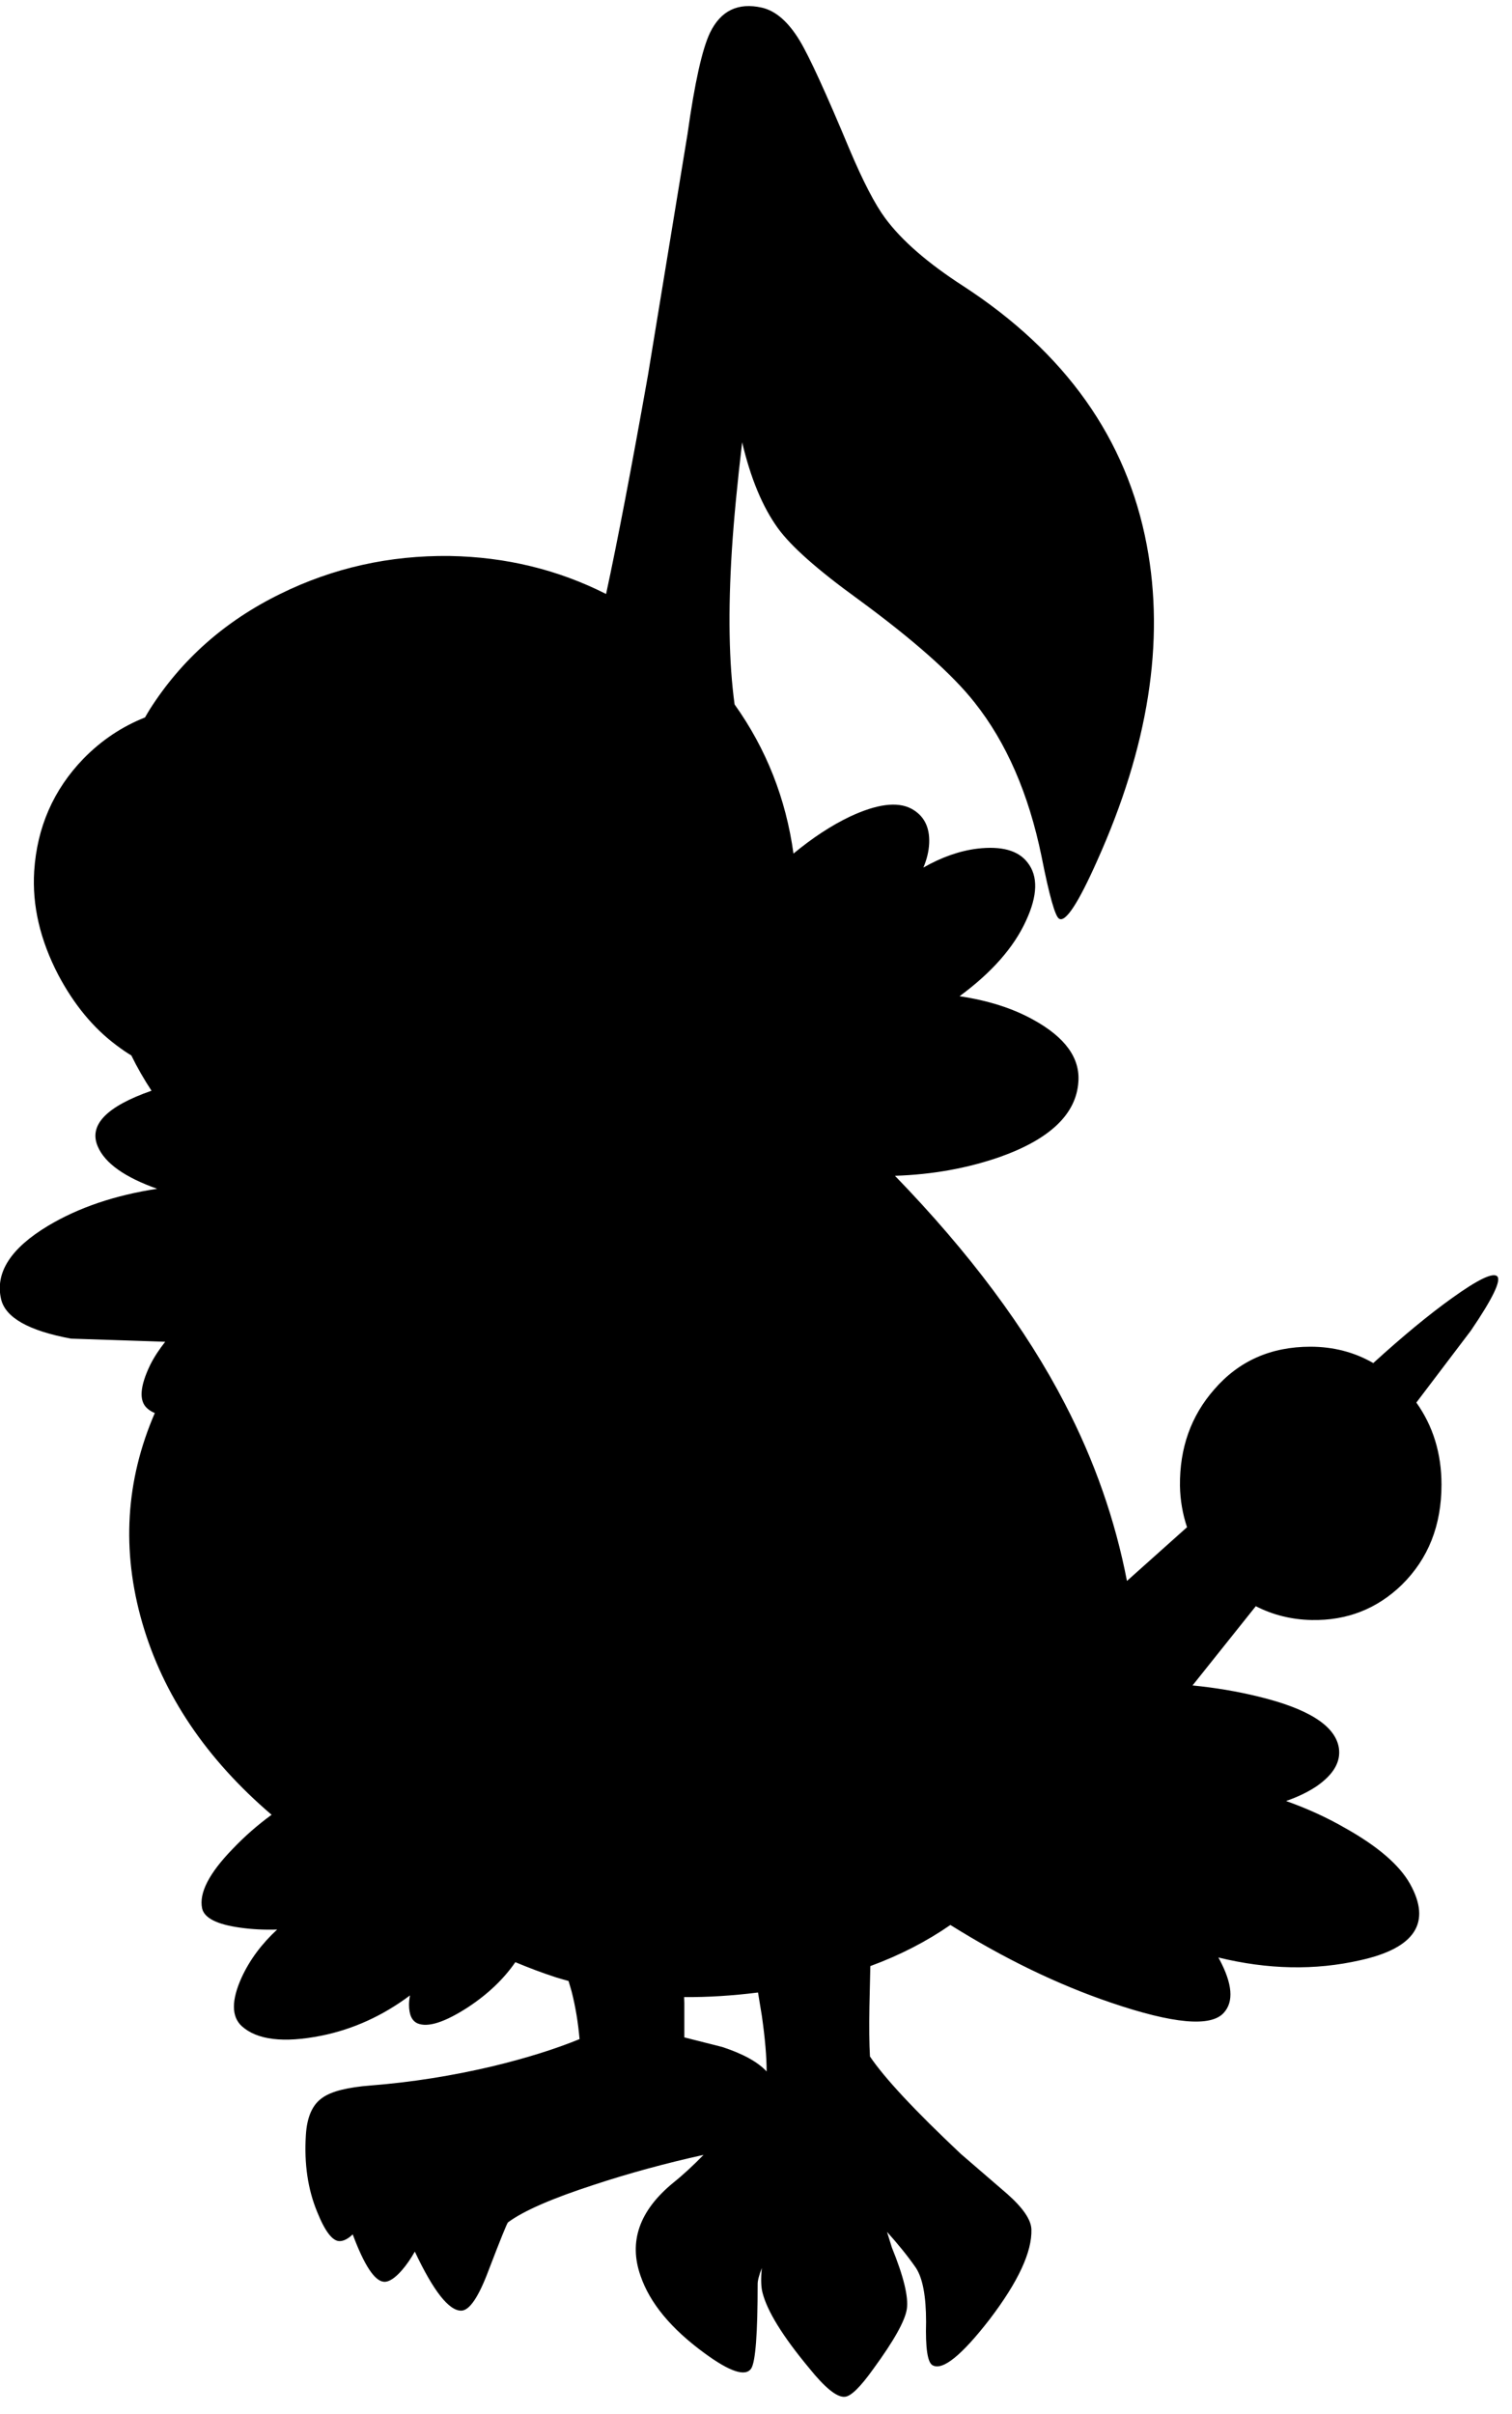 <?xml version="1.0" encoding="utf-8"?>
<!-- Generator: Adobe Illustrator 16.0.0, SVG Export Plug-In . SVG Version: 6.00 Build 0)  -->
<!DOCTYPE svg PUBLIC "-//W3C//DTD SVG 1.1//EN" "http://www.w3.org/Graphics/SVG/1.1/DTD/svg11.dtd">
<svg version="1.1" id="图层_1" xmlns="http://www.w3.org/2000/svg" xmlns:xlink="http://www.w3.org/1999/xlink" x="0px" y="0px"
	 width="141px" height="225px" viewBox="0 0 141 225" enable-background="new 0 0 141 225" xml:space="preserve">
<path d="M139.602,118.93c-0.432-0.333-1.828,0.348-4.188,2.043c-2.172,1.551-4.629,3.585-7.351,6.062
	c-1.756-1.012-3.709-1.524-5.862-1.524c-3.689,0-6.682,1.33-8.975,3.989c-2.16,2.46-3.225,5.451-3.191,8.975
	c0.026,1.362,0.254,2.646,0.661,3.858l-5.603,5.007c-1.101-5.686-3.021-11.185-5.777-16.493c-3.617-7.01-8.913-14.099-15.858-21.265
	c3.489-0.113,6.766-0.7,9.825-1.771c4.653-1.662,7.08-3.989,7.279-6.98c0.166-2.227-1.23-4.155-4.188-5.784
	c-1.936-1.077-4.237-1.807-6.892-2.201c2.982-2.192,5.054-4.532,6.192-7.023c1.098-2.36,1.147-4.171,0.15-5.435
	c-0.864-1.13-2.427-1.562-4.688-1.296c-1.656,0.207-3.332,0.796-5.027,1.764c0.315-0.745,0.505-1.499,0.541-2.263
	c0.066-1.529-0.499-2.609-1.695-3.241c-1.297-0.665-3.191-0.416-5.684,0.748c-1.771,0.844-3.528,2.006-5.276,3.453
	c-0.705-5.108-2.527-9.745-5.491-13.902c-0.53-3.862-0.618-8.664-0.251-14.431c0.182-2.813,0.501-6.152,0.955-10.002
	c0.787,3.346,1.897,6.018,3.333,8.007c1.229,1.695,3.706,3.889,7.429,6.582c5.219,3.823,8.858,7.047,10.92,9.672
	c2.957,3.723,5.035,8.493,6.232,14.31c0.73,3.689,1.279,5.634,1.645,5.833c0.599,0.366,1.778-1.429,3.54-5.385
	c4.786-10.636,6.332-20.442,4.637-29.417c-1.861-9.905-7.578-17.966-17.151-24.182c-3.291-2.127-5.7-4.221-7.229-6.282
	c-0.964-1.296-2.077-3.44-3.341-6.432c-2.193-5.251-3.738-8.625-4.637-10.121c-1.063-1.762-2.243-2.792-3.539-3.091
	c-2.228-0.499-3.84,0.283-4.837,2.343c-0.731,1.529-1.429,4.67-2.094,9.423l-3.69,22.486c-1.541,8.681-2.841,15.463-3.906,20.395
	c-4.466-2.26-9.327-3.45-14.591-3.542c-5.617-0.066-10.886,1.114-15.805,3.54c-5.152,2.526-9.207,6.116-12.165,10.77
	c-0.154,0.241-0.287,0.492-0.434,0.737c-2.145,0.85-4.065,2.126-5.749,3.85c-2.792,2.892-4.321,6.382-4.587,10.47
	c-0.2,3.191,0.548,6.415,2.244,9.673c1.462,2.759,3.257,4.936,5.385,6.531c0.543,0.411,1.019,0.735,1.43,0.979
	c0.552,1.13,1.184,2.224,1.881,3.286c-4.212,1.471-5.882,3.208-5.006,5.208c0.667,1.555,2.521,2.863,5.531,3.931
	c-3.926,0.601-7.32,1.746-10.167,3.448c-3.49,2.094-4.953,4.371-4.388,6.83c0.399,1.729,2.576,2.959,6.531,3.69l8.776,0.291
	c-0.528,0.673-1.01,1.378-1.396,2.151c-0.964,1.994-1.064,3.341-0.299,4.039c0.206,0.19,0.449,0.339,0.725,0.451
	c-2.723,6.292-3.116,12.807-1.173,19.542c1.951,6.736,5.977,12.702,12.064,17.901c-1.288,0.938-2.503,1.996-3.638,3.189
	c-2.194,2.26-3.141,4.104-2.842,5.533c0.2,0.898,1.379,1.496,3.54,1.795c1.079,0.157,2.235,0.213,3.459,0.178
	c-1.446,1.334-2.552,2.819-3.309,4.459c-0.964,2.128-0.964,3.641,0,4.537c1.429,1.297,3.905,1.596,7.429,0.898
	c2.973-0.6,5.726-1.857,8.267-3.754c-0.053,0.282-0.09,0.568-0.09,0.861c0,0.932,0.266,1.513,0.798,1.746
	c0.964,0.398,2.526-0.1,4.687-1.496c1.894-1.244,3.354-2.653,4.43-4.209c1.229,0.511,2.485,0.993,3.797,1.416
	c0.382,0.124,0.775,0.225,1.164,0.336l0.283,0.961c0.363,1.42,0.61,2.906,0.744,4.456c-2.237,0.917-4.92,1.76-8.073,2.524
	c-3.789,0.897-7.578,1.496-11.368,1.795c-2.194,0.166-3.706,0.549-4.537,1.146c-0.931,0.632-1.446,1.795-1.545,3.49
	c-0.167,2.659,0.183,5.035,1.047,7.13c0.731,1.828,1.429,2.742,2.094,2.742c0.395,0,0.805-0.223,1.228-0.627
	c1.071,2.87,2.042,4.354,2.911,4.416c0.465,0.033,1.03-0.333,1.695-1.097c0.426-0.494,0.82-1.07,1.186-1.715
	c1.744,3.699,3.194,5.537,4.349,5.504c0.765-0.033,1.612-1.297,2.542-3.789c1.097-2.859,1.695-4.338,1.795-4.438
	c1.43-1.063,4.089-2.227,7.978-3.49c3.294-1.088,6.718-2.018,10.259-2.802c-0.929,0.958-1.871,1.833-2.83,2.603
	c-3.158,2.592-4.172,5.484-3.042,8.676c0.864,2.525,2.842,4.919,5.933,7.18c2.393,1.762,3.856,2.243,4.388,1.445
	c0.399-0.631,0.598-3.258,0.598-7.878c0-0.322,0.134-0.822,0.39-1.481c-0.098,0.993-0.079,1.753,0.059,2.279
	c0.433,1.729,1.879,4.072,4.338,7.03c1.496,1.861,2.609,2.759,3.341,2.692c0.565-0.033,1.462-0.914,2.692-2.643
	c1.895-2.593,2.925-4.438,3.092-5.534c0.166-1.13-0.3-3.042-1.396-5.733l-0.452-1.458c1.029,1.139,1.937,2.258,2.696,3.353
	c0.631,0.963,0.947,2.643,0.947,5.035c-0.066,2.427,0.133,3.773,0.598,4.039c0.931,0.531,2.709-0.898,5.335-4.288
	c2.659-3.49,3.956-6.282,3.889-8.376c-0.033-0.898-0.78-1.994-2.243-3.291l-4.338-3.739c-4.313-4.06-7.126-7.079-8.475-9.08
	c0-0.016-0.001-0.028-0.002-0.044c-0.066-1.131-0.082-2.659-0.049-4.588l0.086-3.793c2.771-1.018,5.252-2.302,7.466-3.833
	c4.988,3.119,9.966,5.537,14.935,7.228c5.85,1.994,9.373,2.311,10.569,0.947c0.931-1.03,0.798-2.676-0.399-4.936
	c-0.036-0.069-0.078-0.138-0.115-0.207c4.597,1.124,9.008,1.219,13.229,0.257c5.119-1.13,6.664-3.507,4.637-7.13
	c-0.997-1.762-3.008-3.49-6.033-5.186c-1.756-1.015-3.603-1.844-5.521-2.525c1.05-0.365,2.002-0.812,2.829-1.363
	c1.596-1.097,2.293-2.293,2.094-3.59c-0.332-2.061-2.842-3.656-7.529-4.787c-1.992-0.488-4.032-0.826-6.115-1.031l5.898-7.384
	c1.59,0.811,3.32,1.248,5.203,1.286c3.291,0.066,6.1-1.031,8.426-3.291c2.46-2.426,3.689-5.534,3.689-9.323
	c0-2.919-0.791-5.465-2.345-7.651l5.087-6.708C139.22,120.99,140.034,119.295,139.602,118.93z M71.047,187.883
	c0.302,2.116,0.445,3.827,0.445,5.174c-0.813-0.878-2.185-1.641-4.135-2.281l-3.54-0.896v-3.192l-0.019-0.563
	c2.218,0.016,4.516-0.129,6.89-0.428L71.047,187.883z"/>
</svg>
